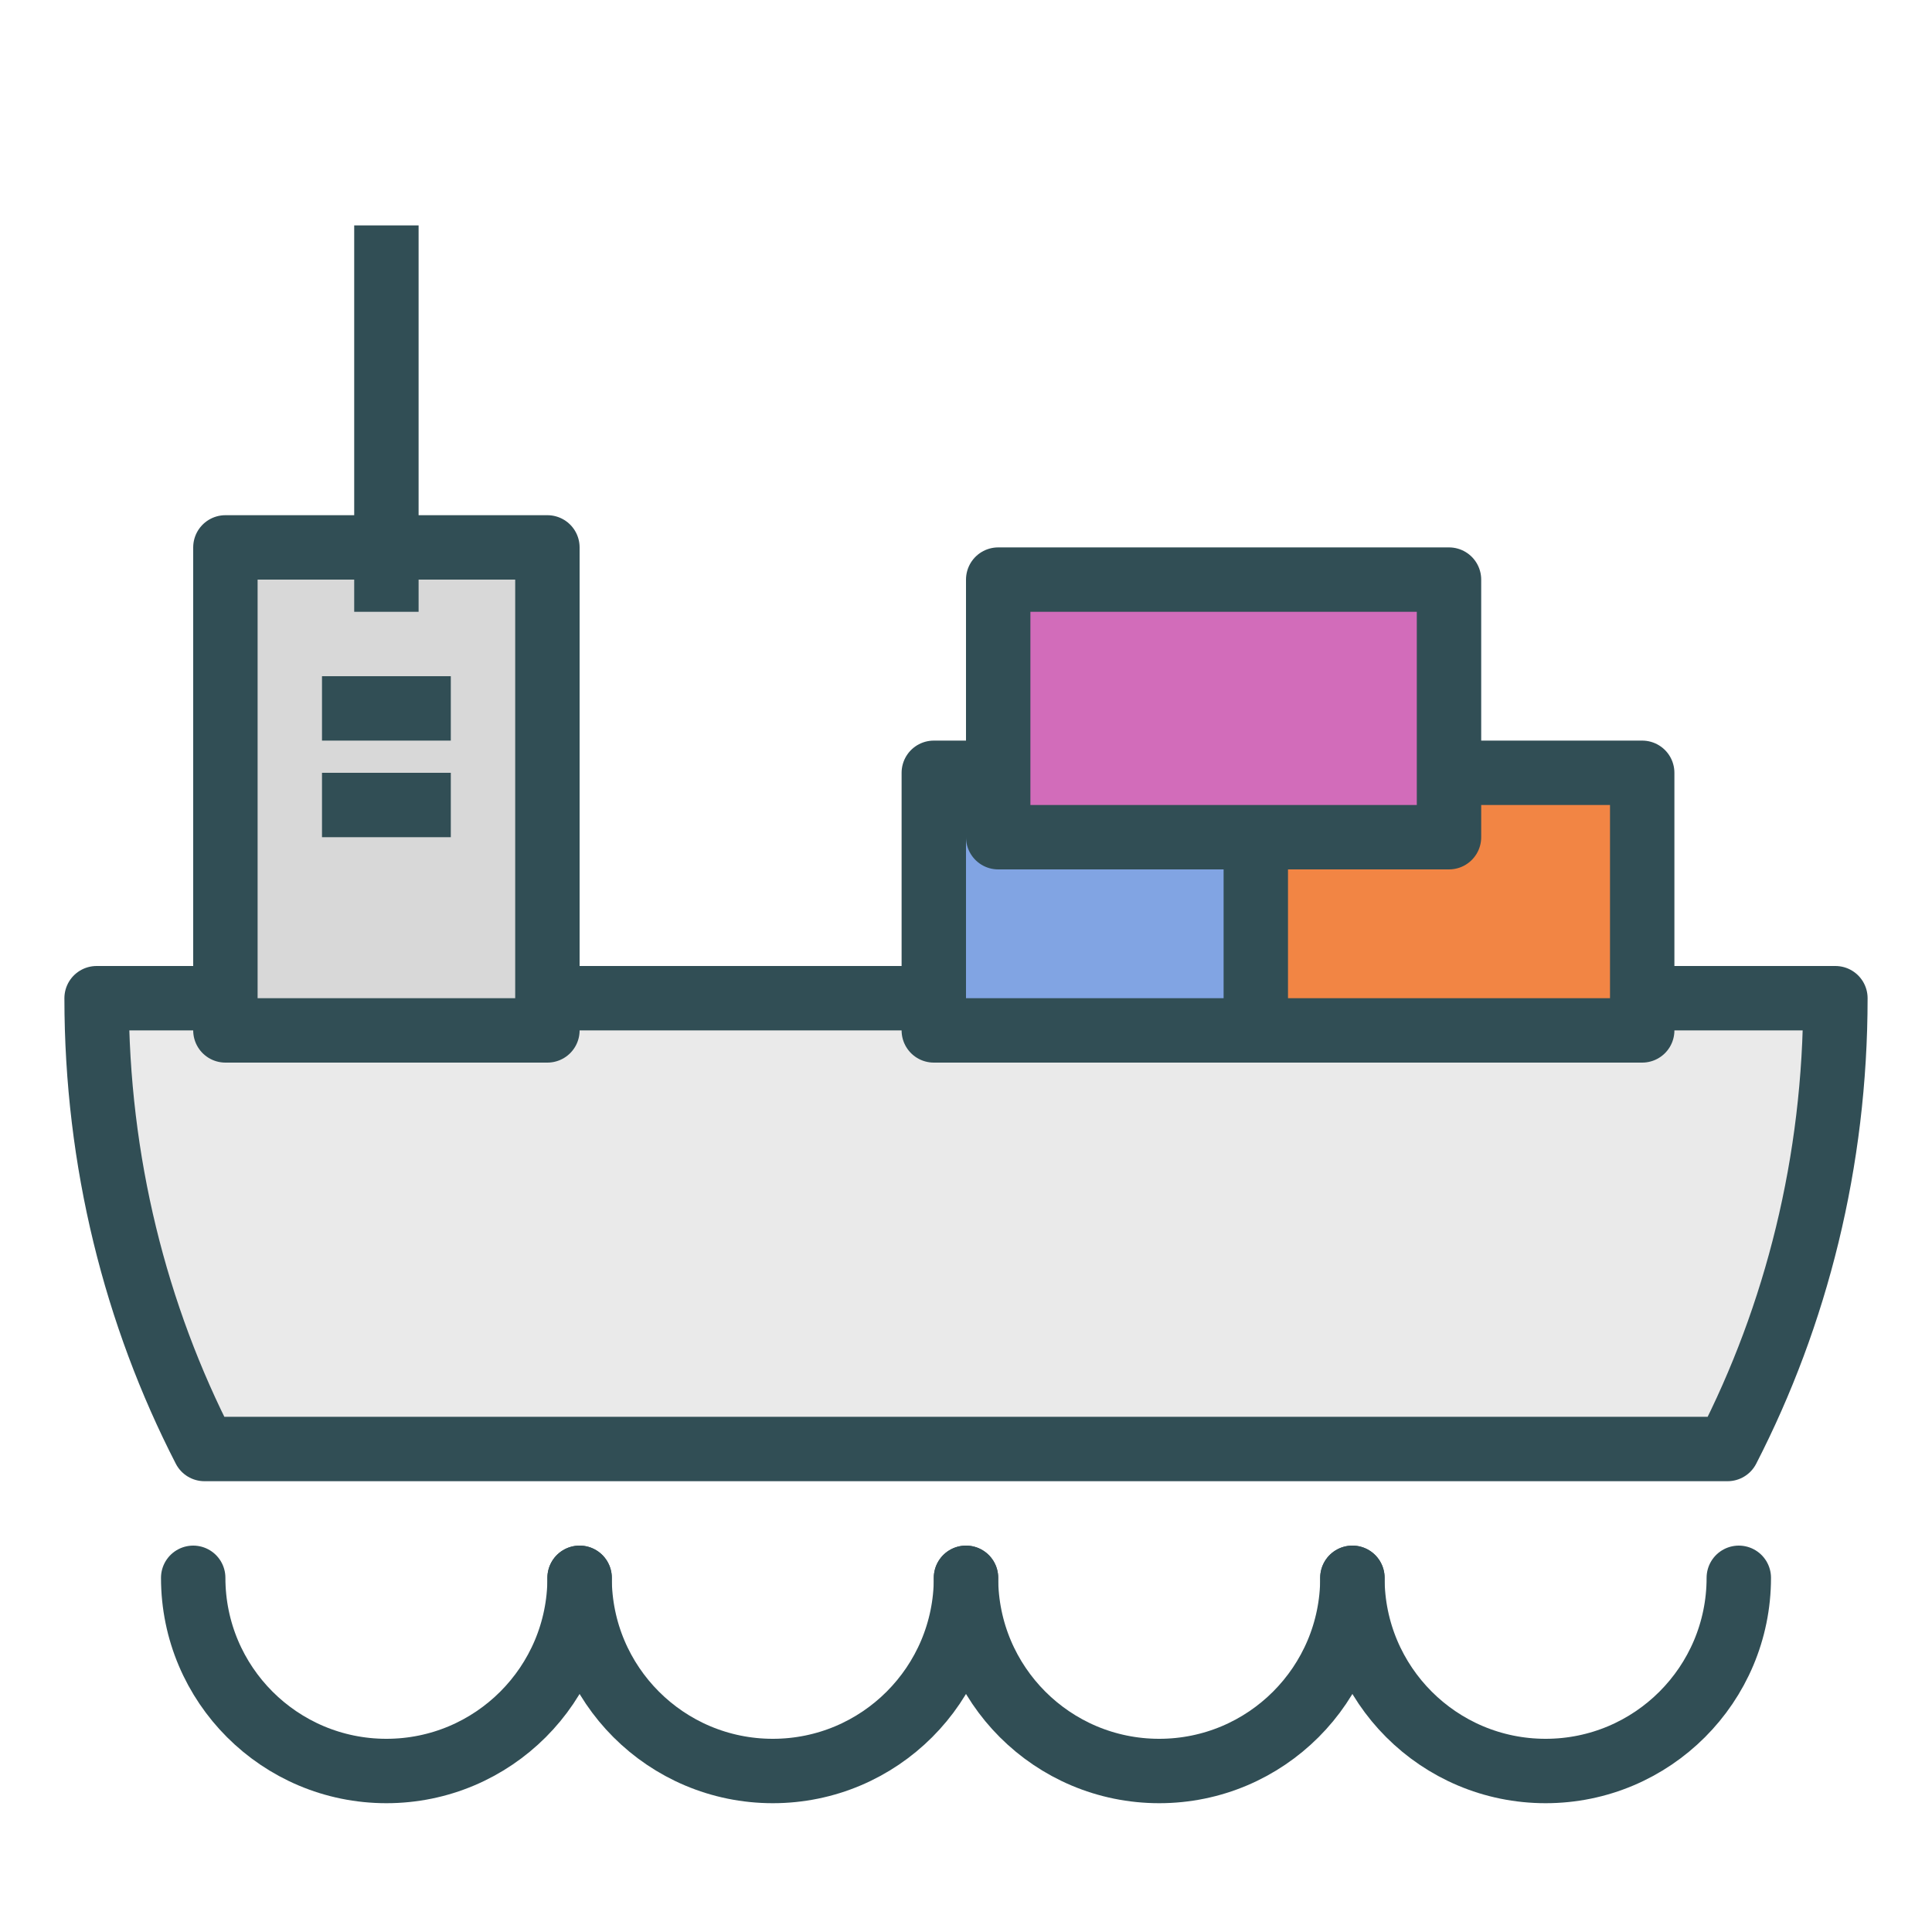 <?xml version="1.0" encoding="UTF-8" standalone="no"?>
<svg width="60px" height="60px" viewBox="0 0 60 60" version="1.1" xmlns="http://www.w3.org/2000/svg" xmlns:xlink="http://www.w3.org/1999/xlink" xmlns:sketch="http://www.bohemiancoding.com/sketch/ns">
    <!-- Generator: Sketch 3.2.2 (9983) - http://www.bohemiancoding.com/sketch -->
    <title>Transportship</title>
    <desc>Created with Sketch.</desc>
    <defs></defs>
    <g id="colored" stroke="none" stroke-width="1" fill="none" fill-rule="evenodd" sketch:type="MSPage">
        <g id="Transport_sliced" sketch:type="MSLayerGroup" transform="translate(-120, -360)"></g>
        <g id="Transport" sketch:type="MSLayerGroup" transform="translate(-119, -358)" stroke="#314E55" stroke-width="2" stroke-linejoin="round">
            <g id="Transportship" transform="translate(122, 366)" sketch:type="MSShapeGroup">
                <path d="M3,41 C3,44.314 5.686,47 9,47 C12.314,47 15,44.314 15,41" id="Oval-1492" stroke-linecap="round"></path>
                <path d="M27,41 C27,44.314 29.686,47 33,47 C36.314,47 39,44.314 39,41" id="Oval-1492" stroke-linecap="round"></path>
                <path d="M15,41 C15,44.314 17.686,47 21,47 C24.314,47 27,44.314 27,41" id="Oval-1492" stroke-linecap="round"></path>
                <path d="M39,41 C39,44.314 41.686,47 45,47 C48.314,47 51,44.314 51,41" id="Oval-1492" stroke-linecap="round"></path>
                <path d="M3.349,37 C1.215,32.849 0,28.077 0,23 L54,23 C54,28.077 52.785,32.849 50.651,37 L3.349,37 Z" id="Oval-1492" stroke-linecap="round" fill="#EAEAEA"></path>
                <rect id="Rectangle-1707" stroke-linecap="round" fill="#D8D8D8" x="4" y="9" width="10" height="15"></rect>
                <path d="M9,10 L9,0" id="Line" stroke-linecap="square"></path>
                <path d="M10,14 L8,14" id="Line" stroke-linecap="square"></path>
                <path d="M10,17 L8,17" id="Line" stroke-linecap="square"></path>
                <rect id="Rectangle-1708" stroke-linecap="round" fill="#81A4E3" x="26" y="16" width="12" height="8"></rect>
                <rect id="Rectangle-1708" stroke-linecap="round" fill="#F28544" x="36" y="16" width="12" height="8"></rect>
                <rect id="Rectangle-1708" stroke-linecap="round" fill="#D26CBA" x="28" y="10" width="14" height="8"></rect>
            </g>
        </g>
    </g>
</svg>